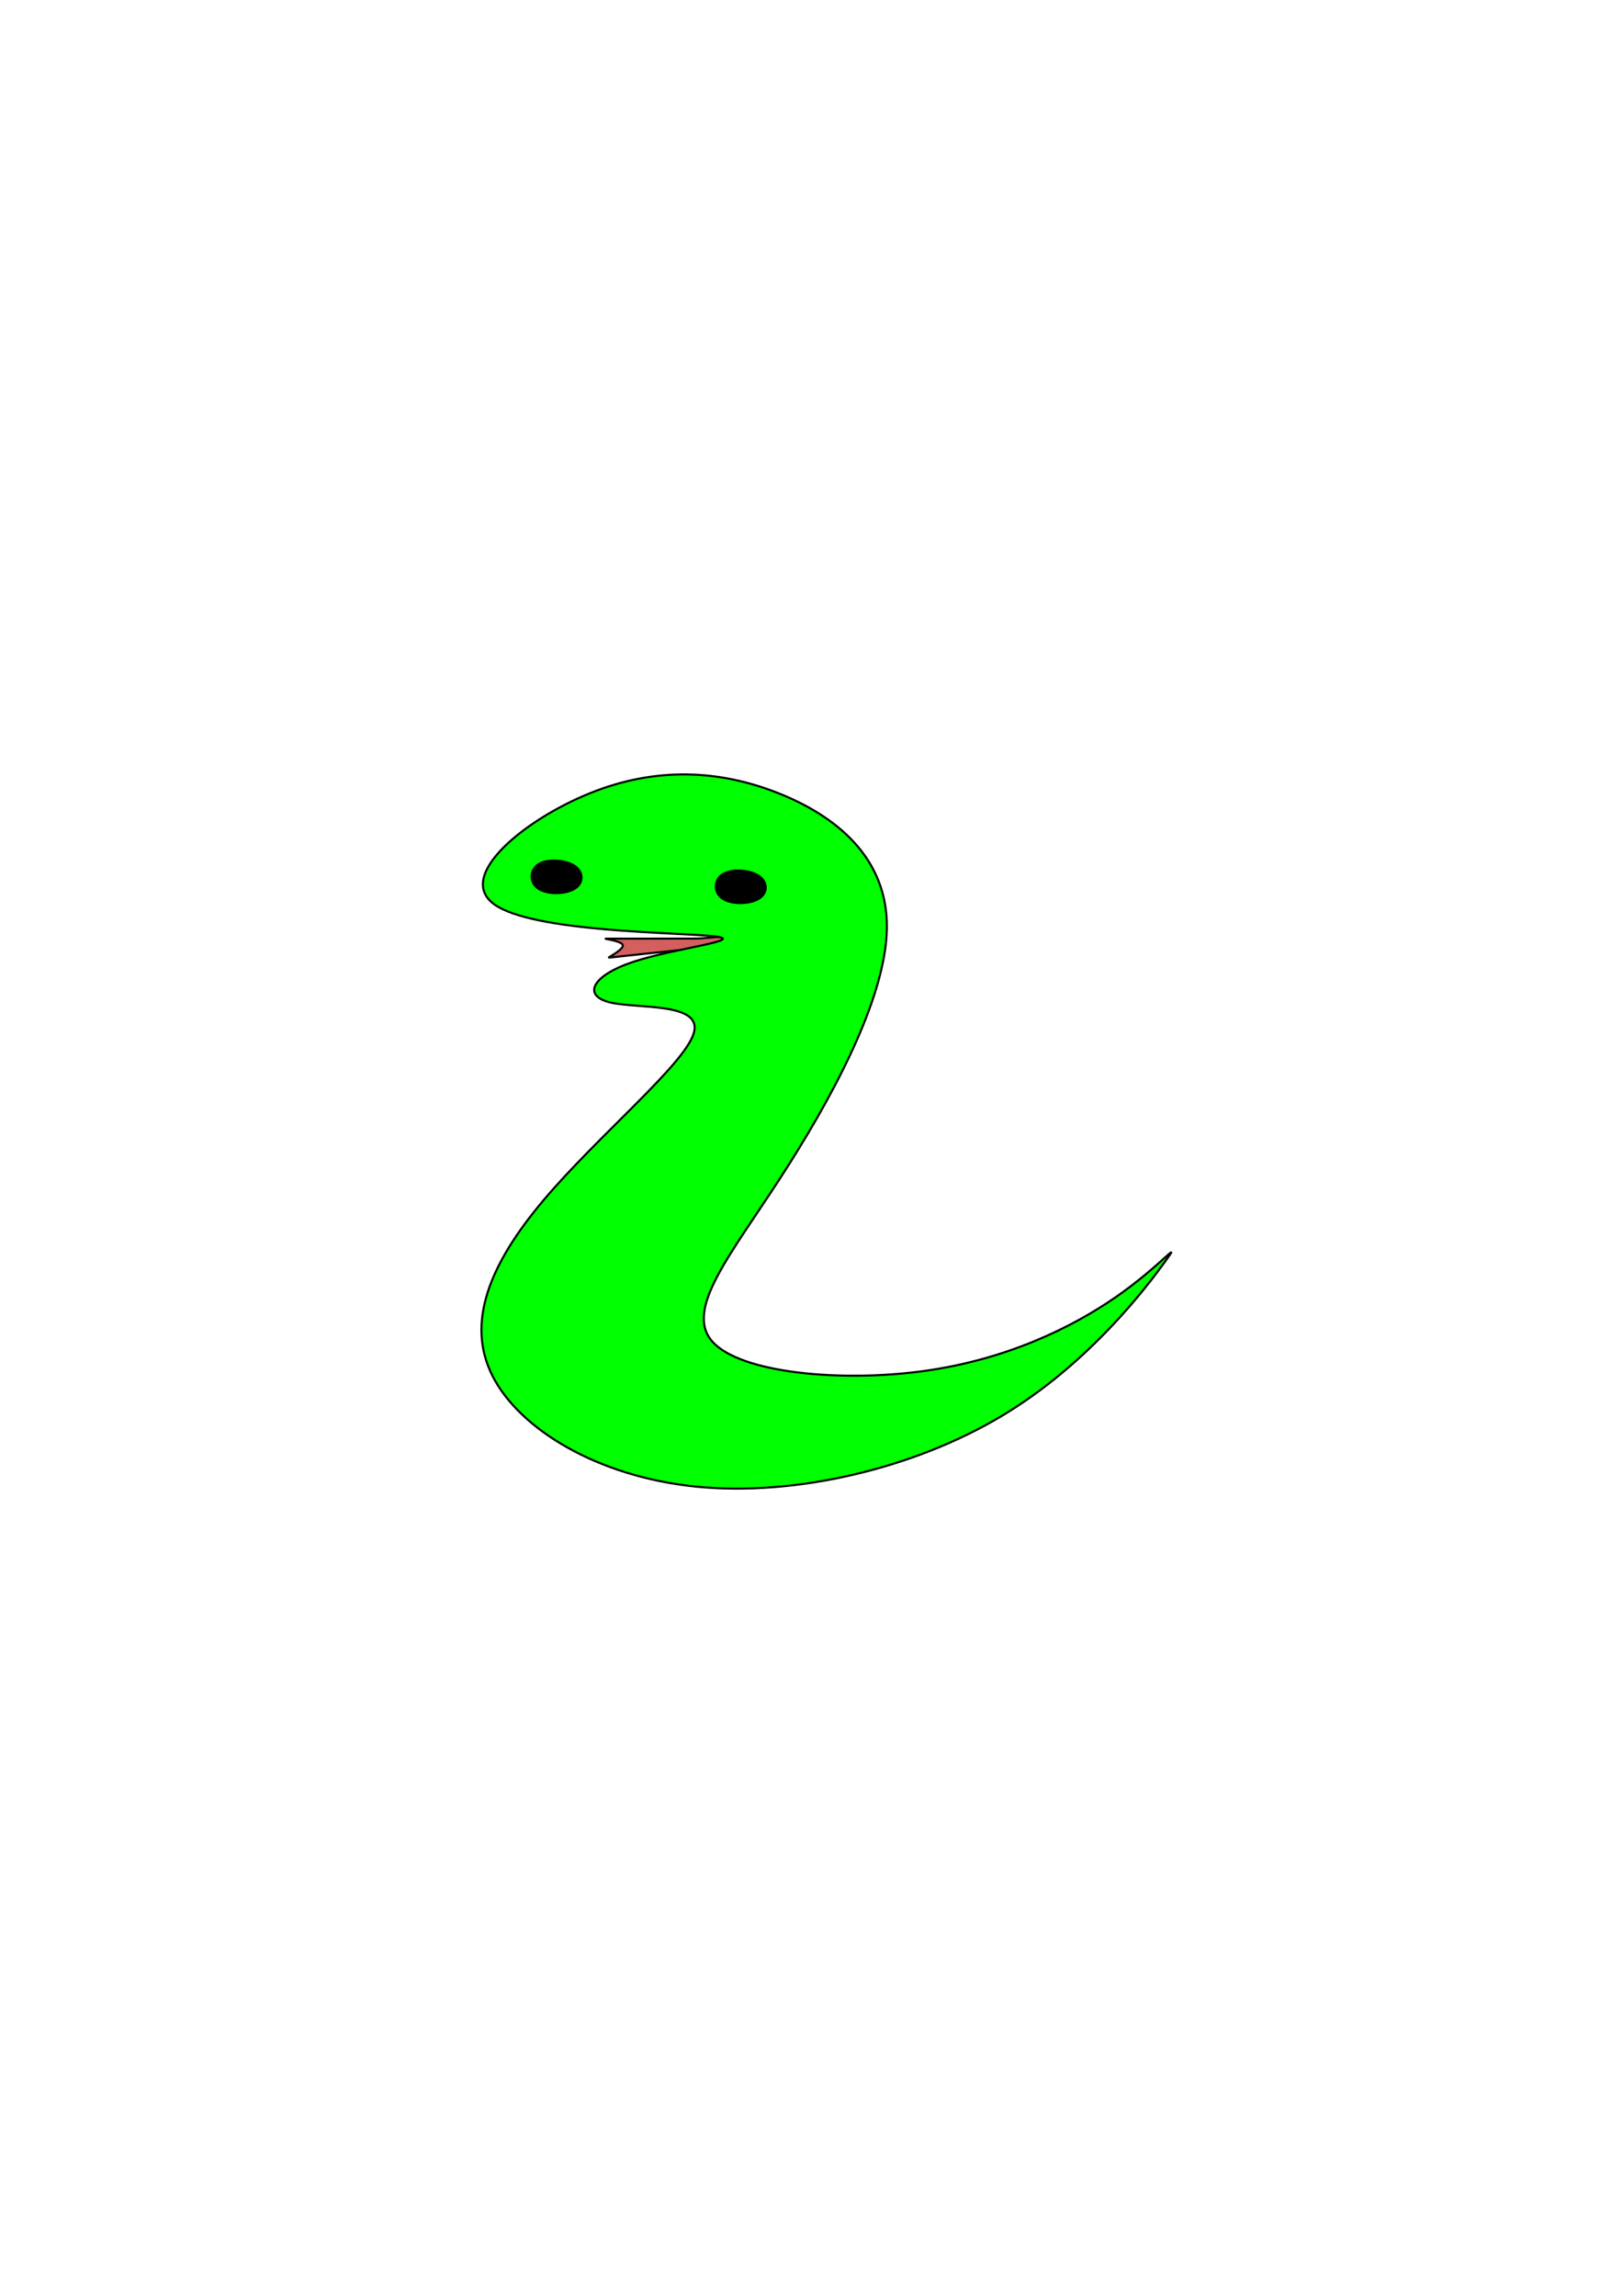 <?xml version="1.0" encoding="UTF-8" standalone="no"?>
<!-- Created with Inkscape (http://www.inkscape.org/) -->

<svg
   width="210mm"
   height="297mm"
   viewBox="0 0 210 297"
   version="1.1"
   id="svg5"
   xmlns="http://www.w3.org/2000/svg"
   xmlns:svg="http://www.w3.org/2000/svg">
  <defs
     id="defs2" />
  <g
     id="layer1">
    <path
       style="fill:#d35f5f;stroke:#000000;stroke-width:0.265px;stroke-linecap:butt;stroke-linejoin:miter;stroke-opacity:1"
       d="m 91.501,121.328 c 1.077,-0.093 4.307,-0.37 6.461,-0.555 2.154,-0.185 3.769,-0.324 5.384,-0.462 0,0 0,2.239 0,2.239 -1.699,0.008 -3.399,0.016 -5.629,0.026 -2.231,0.01 -5.417,0.025 -7.092,0.118 -1.675,0.093 -4.976,0.45 -6.957,0.664 -1.98,0.214 -3.466,0.375 -4.952,0.535 0.97,-0.597 1.941,-1.194 1.866,-1.605 -0.075,-0.41 -1.194,-0.634 -2.314,-0.858 1.52,-0.001 3.039,-0.003 5.065,-0.004 2.026,-0.002 5.065,-0.004 6.078,-0.005 1.013,-8e-4 1.013,-8.2e-4 2.09,-0.093 z"
       id="path200" />
    <path
       style="fill:#00ff00;stroke:#000000;stroke-width:0.265px;stroke-linecap:butt;stroke-linejoin:miter;stroke-opacity:1"
       d="m 92.315,121.116 c -4.605,-0.508 -23.444,-0.508 -28.406,-4.156 -4.962,-3.648 3.954,-10.943 12.479,-14.368 8.525,-3.425 16.66,-2.98 24.161,-0.046 7.501,2.934 14.368,8.357 14.2,17.617 -0.168,9.26 -7.371,22.355 -13.873,32.366 -6.502,10.011 -12.303,16.937 -8.714,21.012 3.589,4.076 16.568,5.301 27.305,3.832 10.737,-1.469 19.233,-5.633 24.946,-9.6 5.713,-3.967 8.643,-7.736 6.355,-4.588 -2.288,3.148 -9.793,13.213 -21.218,20.03 -11.426,6.817 -26.772,10.384 -39.49,9.104 -12.719,-1.28 -22.809,-7.408 -26.314,-14.28 -3.505,-6.871 -0.424,-14.485 6.628,-22.826 7.052,-8.341 18.075,-17.407 19.372,-21.491 1.297,-4.084 -7.131,-3.186 -10.767,-4.034 -3.635,-0.848 -2.477,-3.442 2.918,-5.247 5.394,-1.805 15.024,-2.821 10.419,-3.329 z"
       id="path61" />
    <path
       style="fill:#000000;stroke:#000000;stroke-width:0.347px;stroke-linecap:butt;stroke-linejoin:miter;stroke-opacity:1"
       d="m 69.664,114.925 c -1.149,-0.783 -1.106,-2.394 0.065,-3.111 1.171,-0.716 3.469,-0.537 4.618,0.246 1.149,0.783 1.149,2.171 -0.022,2.887 -1.171,0.716 -3.512,0.761 -4.661,-0.022 z"
       id="path363" />
    <path
       style="fill:#000000;stroke:#000000;stroke-width:0.347px;stroke-linecap:butt;stroke-linejoin:miter;stroke-opacity:1"
       d="m 93.497,116.215 c -1.149,-0.783 -1.106,-2.394 0.065,-3.111 1.171,-0.716 3.469,-0.537 4.618,0.246 1.149,0.783 1.149,2.171 -0.022,2.887 -1.171,0.716 -3.512,0.761 -4.661,-0.022 z"
       id="path363-0" />
  </g>
</svg>
